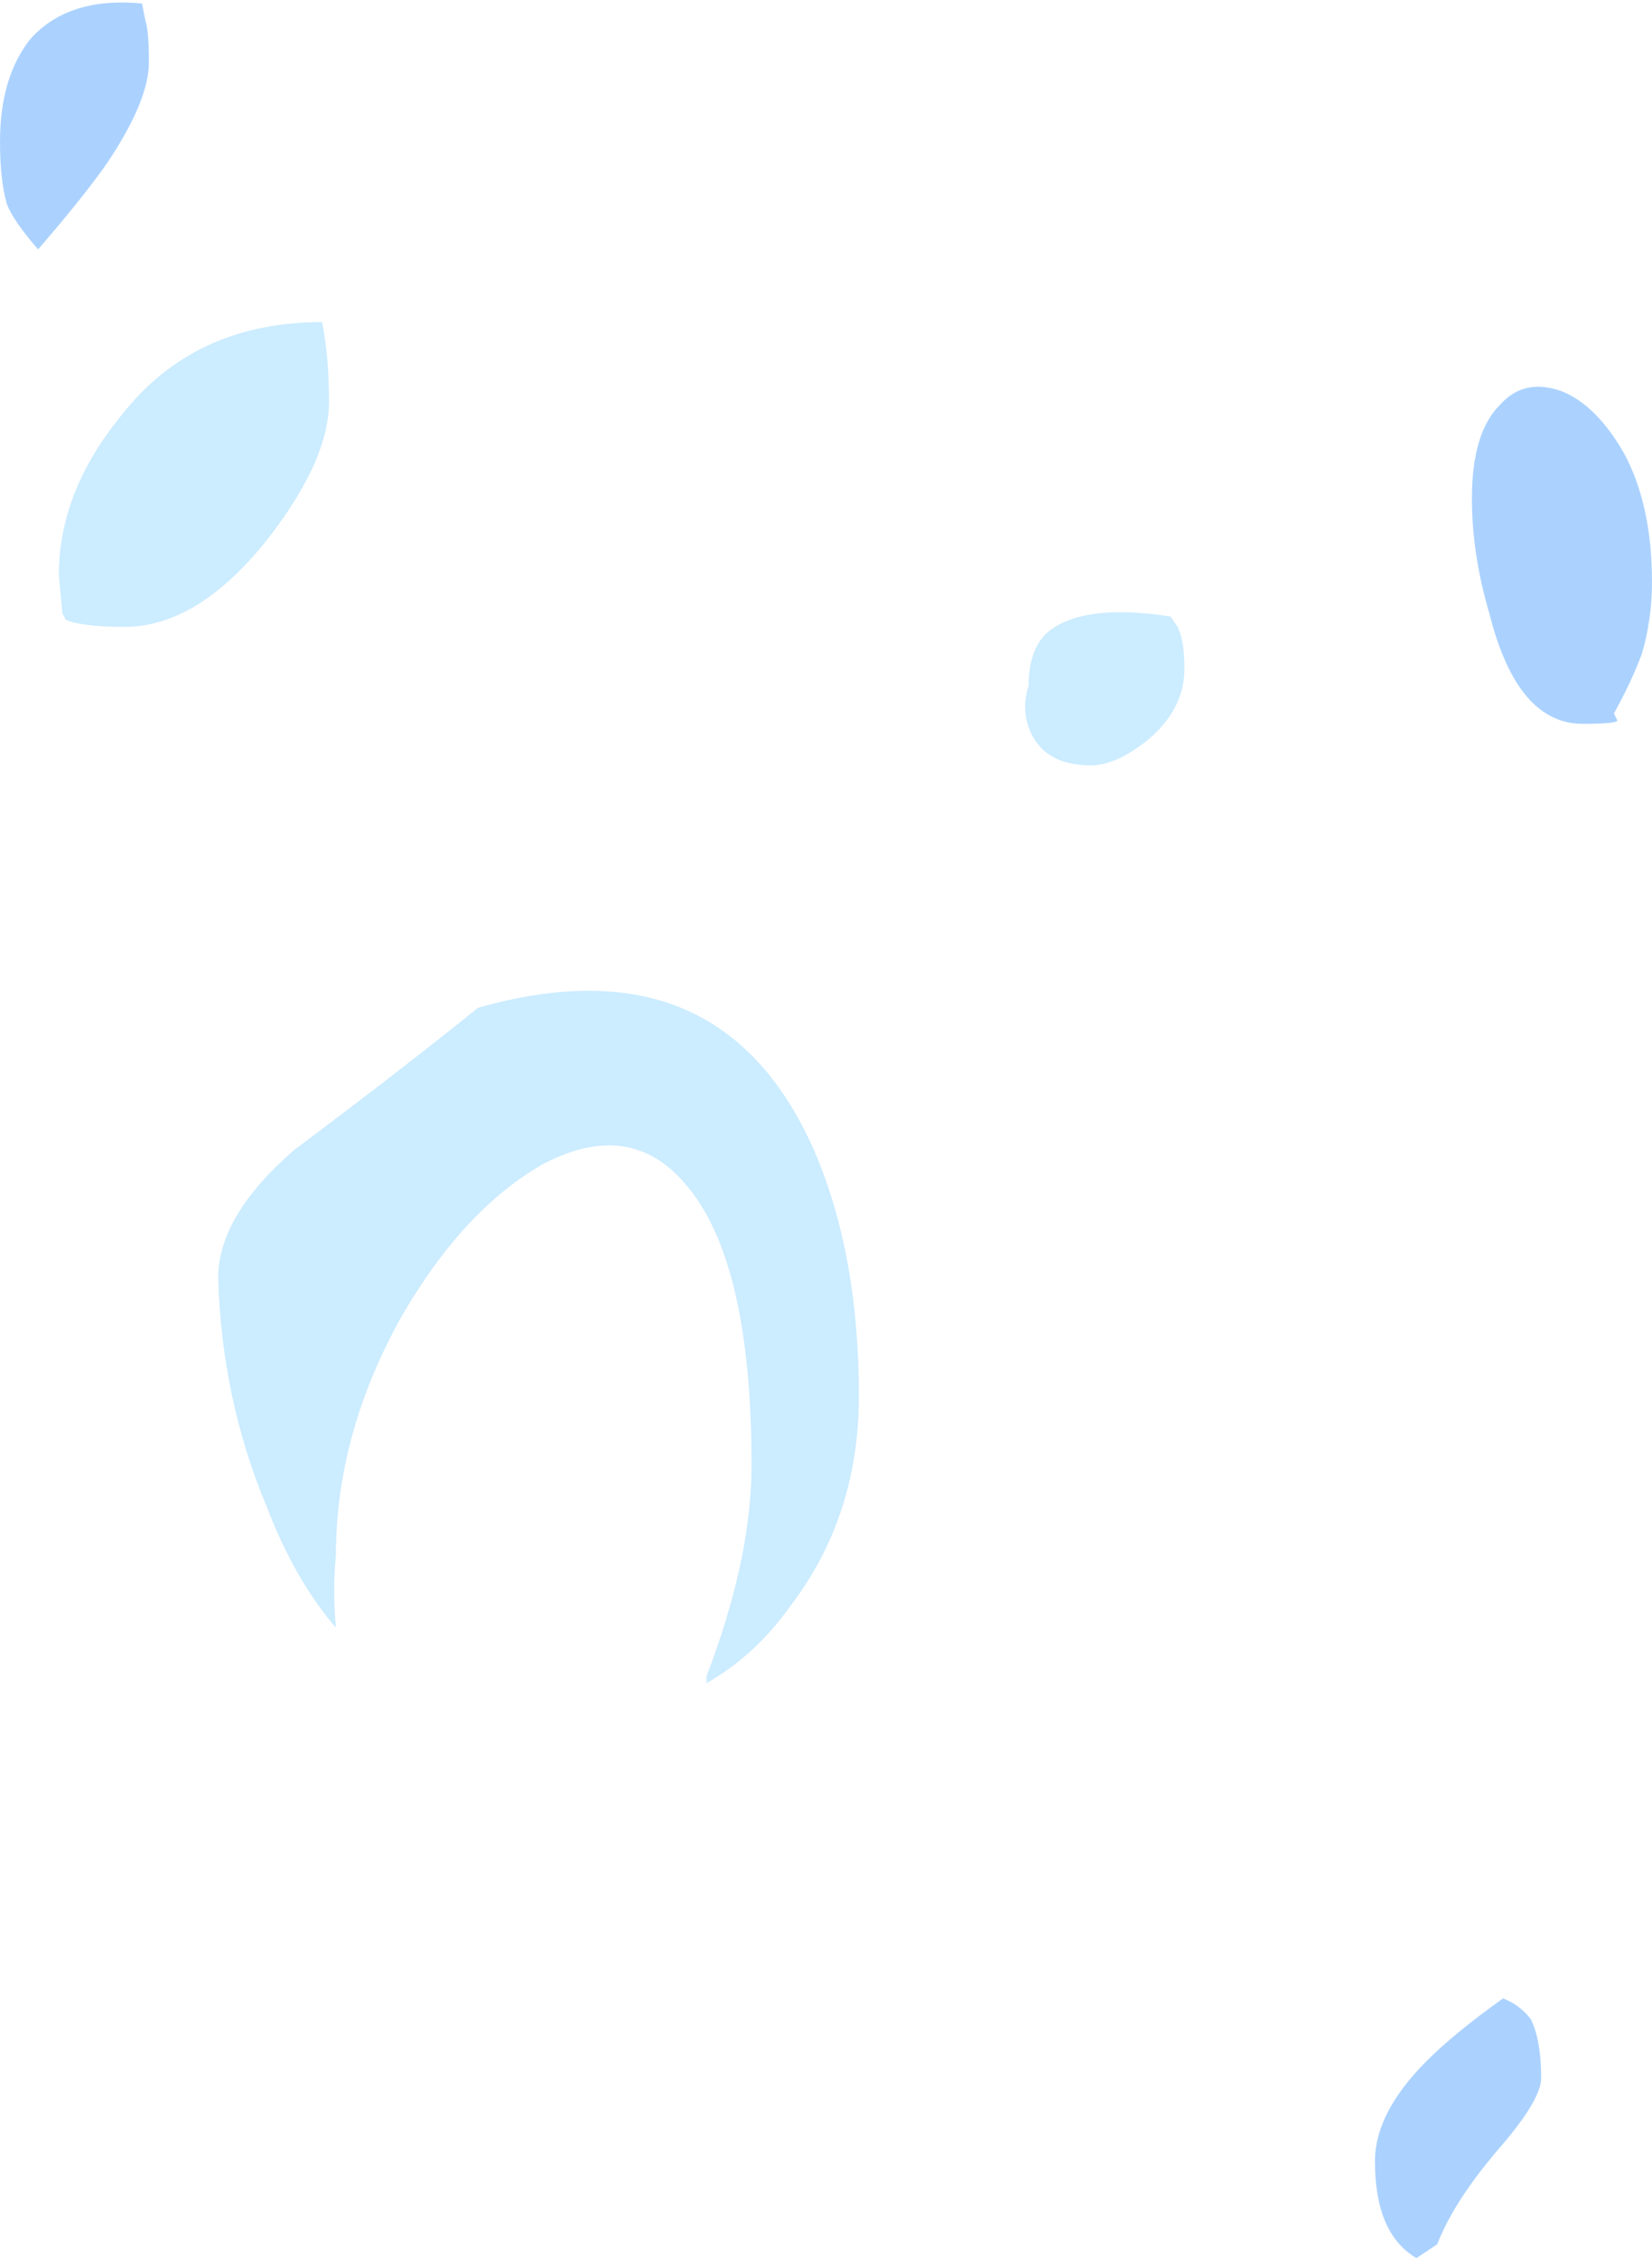 <?xml version="1.0" encoding="UTF-8" standalone="no"?>
<svg xmlns:ffdec="https://www.free-decompiler.com/flash" xmlns:xlink="http://www.w3.org/1999/xlink" ffdec:objectType="shape" height="32.6px" width="23.85px" xmlns="http://www.w3.org/2000/svg">
  <g transform="matrix(1.0, 0.0, 0.0, 1.0, 6.05, 21.4)">
    <path d="M15.6 -15.55 Q15.95 -15.95 16.5 -15.75 17.0 -15.55 17.4 -14.85 17.8 -14.1 17.8 -13.0 17.8 -12.45 17.65 -11.95 17.5 -11.55 17.25 -11.1 L17.3 -11.0 Q17.3 -10.95 16.8 -10.95 15.85 -10.95 15.45 -12.55 15.2 -13.4 15.2 -14.2 15.2 -15.15 15.6 -15.55 M16.05 7.75 Q16.2 8.05 16.2 8.6 16.2 8.9 15.65 9.55 14.95 10.35 14.7 11.0 L14.4 11.2 Q13.8 10.85 13.8 9.8 13.8 9.1 14.55 8.35 14.95 7.95 15.65 7.45 15.9 7.55 16.05 7.75 M-6.05 -19.35 Q-6.05 -20.3 -5.6 -20.85 -5.05 -21.45 -4.0 -21.35 L-3.95 -21.1 Q-3.9 -20.95 -3.9 -20.5 -3.9 -19.95 -4.5 -19.05 -4.85 -18.55 -5.5 -17.8 -5.85 -18.2 -5.95 -18.45 -6.05 -18.8 -6.05 -19.35" fill="#59a5ff" fill-opacity="0.502" fill-rule="evenodd" stroke="none"/>
    <path d="M10.95 -12.35 Q11.05 -12.15 11.05 -11.75 11.05 -11.15 10.5 -10.7 10.05 -10.35 9.7 -10.35 9.0 -10.35 8.8 -10.9 8.7 -11.2 8.8 -11.5 8.8 -12.0 9.05 -12.25 9.55 -12.7 10.85 -12.5 L10.95 -12.35 M4.8 -0.25 Q4.8 -3.2 3.85 -4.3 3.05 -5.25 1.8 -4.6 0.65 -3.95 -0.25 -2.4 -1.2 -0.7 -1.2 1.05 -1.25 1.55 -1.2 2.1 -1.8 1.4 -2.2 0.35 -2.85 -1.2 -2.9 -2.95 -2.9 -3.85 -1.8 -4.8 -0.2 -6.0 0.85 -6.85 4.35 -7.85 5.7 -4.8 6.35 -3.3 6.35 -1.25 6.35 0.5 5.35 1.8 4.85 2.5 4.15 2.9 L4.15 2.8 Q4.8 1.1 4.8 -0.25 M-1.3 -15.6 Q-1.3 -14.75 -2.2 -13.6 -3.2 -12.35 -4.25 -12.35 -4.85 -12.35 -5.1 -12.45 L-5.15 -12.55 -5.2 -13.1 Q-5.2 -14.3 -4.3 -15.4 -3.25 -16.75 -1.4 -16.75 -1.3 -16.25 -1.3 -15.6" fill="#ccecff" fill-rule="evenodd" stroke="none"/>
  </g>
</svg>
